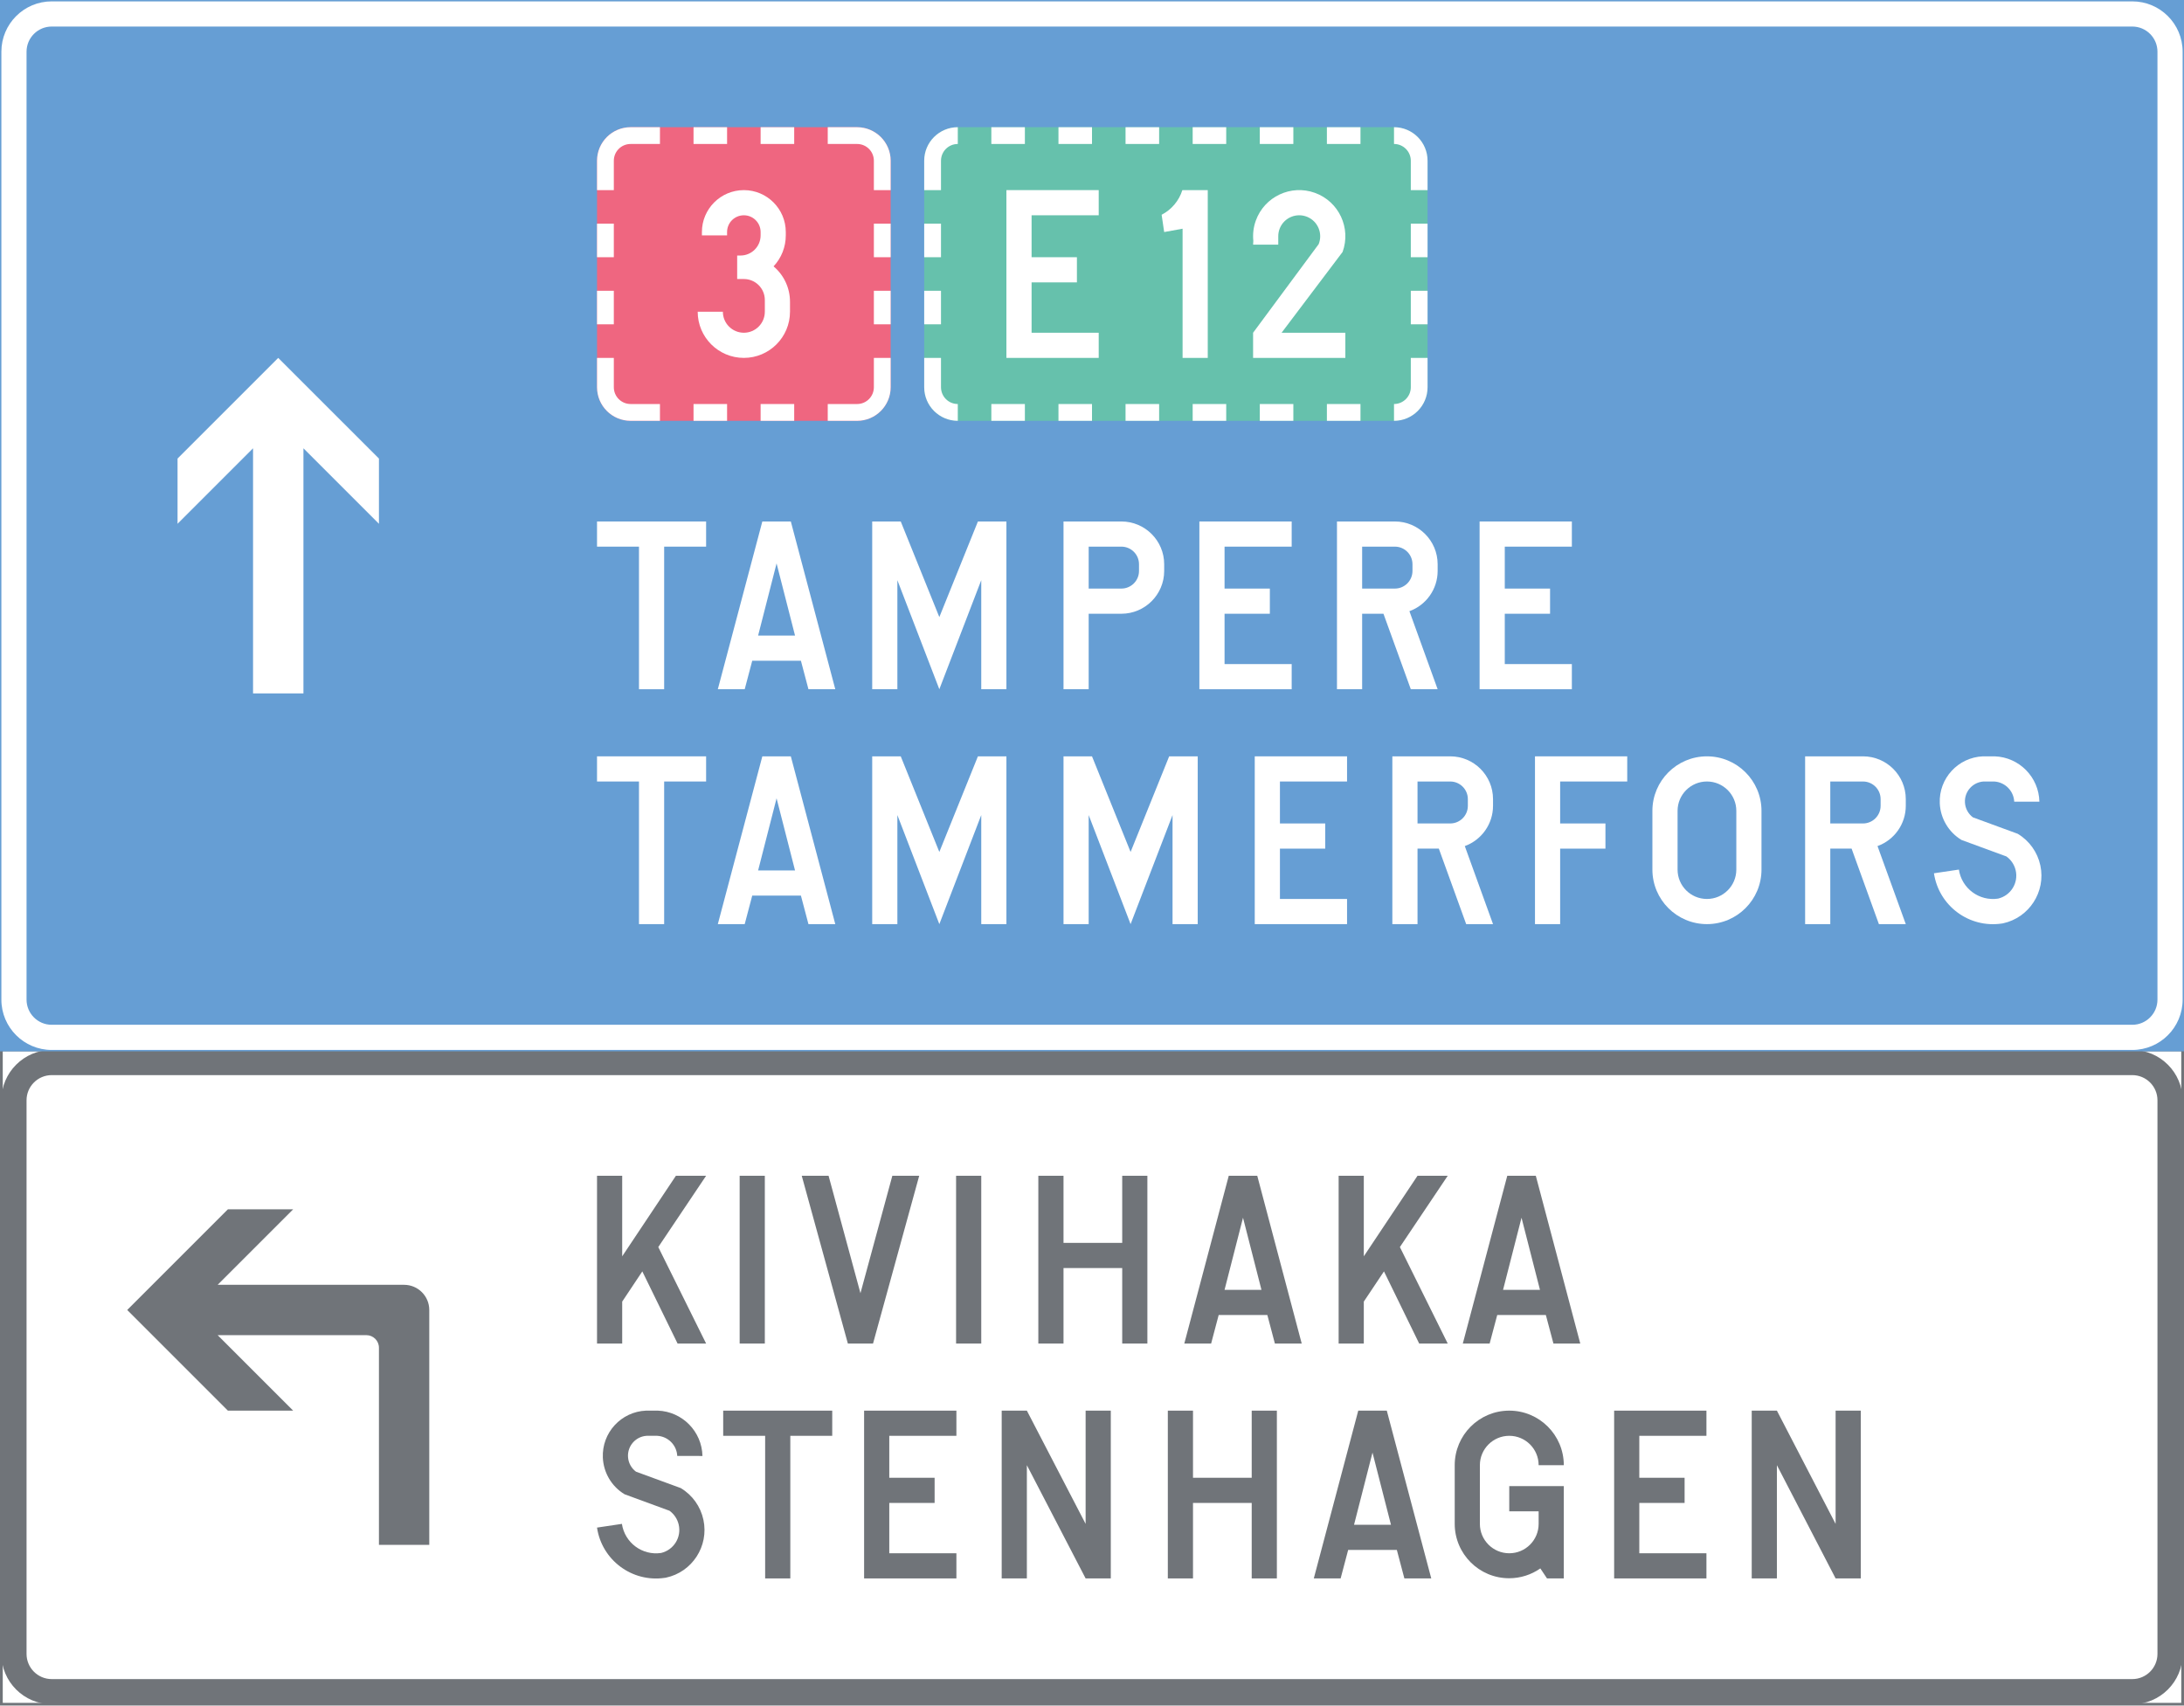 <ns0:svg xmlns:dc="http://purl.org/dc/elements/1.1/" xmlns:ns0="http://www.w3.org/2000/svg" xmlns:ns1="http://sodipodi.sourceforge.net/DTD/sodipodi-0.dtd" xmlns:ns2="http://www.inkscape.org/namespaces/inkscape" xmlns:ns4="http://creativecommons.org/ns#" xmlns:rdf="http://www.w3.org/1999/02/22-rdf-syntax-ns#" version="1.1" id="Layer_1" x="0px" y="0px" width="397.355" height="310.346" viewBox="0 0 397.355 310.346" xml:space="preserve" ns1:docname="F2.1.svg" ns2:version="0.92.5 (2060ec1f9f, 2020-04-08)" opacity="0.6"><ns0:rect x="0" y="0" width="397.355" height="310.346" fill="#333333" stroke="none"/><ns0:defs id="defs2181" /><ns1:namedview pagecolor="#ffffff" bordercolor="#666666" borderopacity="1" objecttolerance="10" gridtolerance="10" guidetolerance="10" ns2:pageopacity="0" ns2:pageshadow="2" ns2:window-width="640" ns2:window-height="480" id="namedview2179" showgrid="false" ns2:zoom="0.55503813" ns2:cx="198.6785" ns2:cy="155.173" ns2:window-x="0" ns2:window-y="0" ns2:window-maximized="0" ns2:current-layer="Layer_1" />
<ns0:g id="g2176" transform="translate(-13.92,-57.425)">
	<ns0:g id="LWPOLYLINE_390_">
		
			<ns0:rect x="14.17" y="248.468" style="fill:#ffffff;stroke:#101820;stroke-width:0.5;stroke-miterlimit:10" width="396.855" height="119.053" id="rect1906" />
	</ns0:g>
	<ns0:g id="LWPOLYLINE_4_">
		<ns0:path style="fill:#101820" d="m 23.329,367.521 h 378.539 c 5.059,0 9.158,-4.098 9.158,-9.158 V 257.626 c 0,-5.059 -4.1,-9.158 -9.158,-9.158 H 23.329 c -5.05,0 -9.158,4.1 -9.158,9.158 v 100.736 c -10e-4,5.061 4.108,9.159 9.158,9.159 z" id="path1909" ns2:connector-curvature="0" />
	</ns0:g>
	<ns0:g id="LWPOLYLINE_5_">
		<ns0:path style="fill:#ffffff" d="m 23.329,362.942 h 378.539 c 2.525,0 4.579,-2.051 4.579,-4.58 V 257.626 c 0,-2.529 -2.054,-4.578 -4.579,-4.578 H 23.329 c -2.525,0 -4.579,2.049 -4.579,4.578 v 100.736 c 0,2.53 2.053,4.58 4.579,4.58 z" id="path1912" ns2:connector-curvature="0" />
	</ns0:g>
	<ns0:g id="LWPOLYLINE_31_">
		<ns0:polygon style="fill:#101820" points="261.04,314.097 266.233,314.097 274.322,344.626 269.431,344.626 268.059,339.437 259.205,339.437 257.833,344.626 252.951,344.626 " id="polygon1915" />
	</ns0:g>
	<ns0:g id="LWPOLYLINE_44_">
		<ns0:polygon style="fill:#101820" points="122.542,301.888 122.542,271.362 127.122,271.362 127.122,286.017 136.894,271.362 142.39,271.362 133.687,284.333 142.39,301.888 137.197,301.888 130.783,288.761 127.122,294.257 127.122,301.888 " id="polygon1918" />
	</ns0:g>
	<ns0:g id="LWPOLYLINE_43_">
		<ns0:rect x="148.493" y="271.362" style="fill:#101820" width="4.579" height="30.525" id="rect1921" />
	</ns0:g>
	<ns0:g id="LWPOLYLINE_42_">
		<ns0:polygon style="fill:#101820" points="170.47,292.729 176.27,271.362 181.16,271.362 172.759,301.888 168.18,301.888 159.789,271.362 164.67,271.362 " id="polygon1924" />
	</ns0:g>
	<ns0:g id="LWPOLYLINE_41_">
		<ns0:rect x="187.869" y="271.362" style="fill:#101820" width="4.579" height="30.525" id="rect1927" />
	</ns0:g>
	<ns0:g id="LWPOLYLINE_40_">
		<ns0:polygon style="fill:#101820" points="207.414,288.151 207.414,301.888 202.834,301.888 202.834,271.362 207.414,271.362 207.414,283.571 218.094,283.571 218.094,271.362 222.673,271.362 222.673,301.888 218.094,301.888 218.094,288.151 " id="polygon1930" />
	</ns0:g>
	<ns0:g id="LWPOLYLINE_39_">
		<ns0:polygon style="fill:#101820" points="237.479,271.362 242.665,271.362 250.753,301.888 245.872,301.888 244.5,296.698 235.645,296.698 234.272,301.888 229.391,301.888 " id="polygon1933" />
	</ns0:g>
	<ns0:g id="LWPOLYLINE_38_">
		<ns0:polygon style="fill:#101820" points="257.47,301.888 257.47,271.362 262.049,271.362 262.049,286.017 271.822,271.362 277.318,271.362 268.615,284.333 277.318,301.888 272.125,301.888 265.719,288.761 262.049,294.257 262.049,301.888 " id="polygon1936" />
	</ns0:g>
	<ns0:g id="LWPOLYLINE_37_">
		<ns0:polygon style="fill:#101820" points="288.151,271.362 293.344,271.362 301.433,301.888 296.551,301.888 295.171,296.698 286.325,296.698 284.944,301.888 280.062,301.888 " id="polygon1939" />
	</ns0:g>
	<ns0:g id="LWPOLYLINE_27_">
		<ns0:path style="fill:#101820" d="M 92.022,338.521 H 82.864 V 302.65 c 0,-1.262 -1.027,-2.289 -2.289,-2.289 H 53.521 l 13.737,13.736 H 55.381 L 37.066,295.78 55.381,277.466 h 11.877 l -13.737,13.736 h 33.922 c 2.525,0 4.579,2.055 4.579,4.578 z" id="path1942" ns2:connector-curvature="0" />
	</ns0:g>
	<ns0:g id="LWPOLYLINE_387_">
		
			<ns0:rect x="14.17" y="57.675" style="fill:#005eb8;stroke:#005eb8;stroke-width:0.5;stroke-miterlimit:10" width="396.855" height="190.792" id="rect1945" />
	</ns0:g>
	<ns0:g id="LWPOLYLINE_3_">
		<ns0:path style="fill:#ffffff" d="m 23.329,248.468 h 378.539 c 5.059,0 9.158,-4.1 9.158,-9.158 V 66.833 c 0,-5.059 -4.1,-9.158 -9.158,-9.158 H 23.329 c -5.05,0 -9.158,4.099 -9.158,9.158 V 239.31 c -10e-4,5.058 4.108,9.158 9.158,9.158 z" id="path1948" ns2:connector-curvature="0" />
	</ns0:g>
	<ns0:g id="LWPOLYLINE_6_">
		<ns0:path style="fill:#005eb8" d="m 23.329,243.89 h 378.539 c 2.525,0 4.579,-2.055 4.579,-4.58 V 66.833 c 0,-2.529 -2.054,-4.579 -4.579,-4.579 H 23.329 c -2.525,0 -4.579,2.049 -4.579,4.579 V 239.31 c 0,2.525 2.053,4.58 4.579,4.58 z" id="path1951" ns2:connector-curvature="0" />
	</ns0:g>
	<ns0:g id="LWPOLYLINE_26_">
		<ns0:path style="fill:#e4002b" d="m 128.654,133.994 h 41.21 c 3.367,0 6.103,-2.736 6.103,-6.111 V 86.672 c 0,-3.367 -2.735,-6.103 -6.103,-6.103 h -41.21 c -3.376,0 -6.111,2.736 -6.111,6.103 v 41.211 c -0.001,3.375 2.735,6.111 6.111,6.111 z" id="path1954" ns2:connector-curvature="0" />
	</ns0:g>
	<ns0:g id="LWPOLYLINE_7_">
		<ns0:path style="fill:#009775" d="m 188.18,133.994 h 79.365 c 3.376,0 6.103,-2.736 6.103,-6.111 V 86.672 c 0,-3.367 -2.727,-6.103 -6.103,-6.103 H 188.18 c -3.375,0 -6.111,2.736 -6.111,6.103 v 41.211 c 0,3.375 2.736,6.111 6.111,6.111 z" id="path1957" ns2:connector-curvature="0" />
	</ns0:g>
	<ns0:g id="LWPOLYLINE_25_">
		<ns0:polygon style="fill:#ffffff" points="142.39,156.889 134.756,156.889 134.756,182.834 130.177,182.834 130.177,156.889 122.542,156.889 122.542,152.31 142.39,152.31 " id="polygon1960" />
	</ns0:g>
	<ns0:g id="LWPOLYLINE_24_">
		<ns0:polygon style="fill:#ffffff" points="152.618,152.31 157.802,152.31 165.891,182.834 161.009,182.834 159.637,177.646 150.782,177.646 149.411,182.834 144.52,182.834 " id="polygon1963" />
	</ns0:g>
	<ns0:g id="LWPOLYLINE_23_">
		<ns0:polygon style="fill:#ffffff" points="192.448,182.834 197.026,182.834 197.026,152.31 191.841,152.31 184.822,169.708 177.801,152.31 172.608,152.31 172.608,182.834 177.187,182.834 177.187,162.991 184.822,182.834 192.448,162.991 " id="polygon1966" />
	</ns0:g>
	<ns0:g id="LWPOLYLINE_22_">
		<ns0:path style="fill:#ffffff" d="m 211.993,169.098 h 5.95 c 4.293,0 7.786,-3.489 7.786,-7.786 v -1.221 c 0,-4.297 -3.493,-7.781 -7.786,-7.781 h -10.529 v 30.524 h 4.579 z" id="path1969" ns2:connector-curvature="0" />
	</ns0:g>
	<ns0:g id="LWPOLYLINE_21_">
		<ns0:polygon style="fill:#ffffff" points="248.927,178.256 236.713,178.256 236.713,169.098 244.954,169.098 244.954,164.519 236.713,164.519 236.713,156.889 248.927,156.889 248.927,152.31 232.134,152.31 232.134,182.834 248.927,182.834 " id="polygon1972" />
	</ns0:g>
	<ns0:g id="LWPOLYLINE_20_">
		<ns0:path style="fill:#ffffff" d="m 261.747,169.098 v 13.736 h -4.579 V 152.31 h 10.53 c 4.301,0 7.785,3.484 7.785,7.781 v 1.221 c 0,3.278 -2.054,6.208 -5.135,7.319 l 5.135,14.204 h -4.882 l -4.975,-13.736 h -3.879 z" id="path1975" ns2:connector-curvature="0" />
	</ns0:g>
	<ns0:g id="LWPOLYLINE_19_">
		<ns0:polygon style="fill:#ffffff" points="299.902,178.256 287.697,178.256 287.697,169.098 295.937,169.098 295.937,164.519 287.697,164.519 287.697,156.889 299.902,156.889 299.902,152.31 283.118,152.31 283.118,182.834 299.902,182.834 " id="polygon1978" />
	</ns0:g>
	<ns0:g id="LWPOLYLINE_18_">
		<ns0:polygon style="fill:#ffffff" points="142.39,199.622 134.756,199.622 134.756,225.573 130.177,225.573 130.177,199.622 122.542,199.622 122.542,195.044 142.39,195.044 " id="polygon1981" />
	</ns0:g>
	<ns0:g id="LWPOLYLINE_17_">
		<ns0:polygon style="fill:#ffffff" points="152.618,195.044 157.802,195.044 165.891,225.573 161.009,225.573 159.637,220.38 150.782,220.38 149.411,225.573 144.52,225.573 " id="polygon1984" />
	</ns0:g>
	<ns0:g id="LWPOLYLINE_16_">
		<ns0:polygon style="fill:#ffffff" points="192.448,225.573 197.026,225.573 197.026,195.044 191.841,195.044 184.822,212.442 177.801,195.044 172.608,195.044 172.608,225.573 177.187,225.573 177.187,205.729 184.822,225.573 192.448,205.729 " id="polygon1987" />
	</ns0:g>
	<ns0:g id="LWPOLYLINE_15_">
		<ns0:polygon style="fill:#ffffff" points="227.252,225.573 231.832,225.573 231.832,195.044 226.638,195.044 219.618,212.442 212.598,195.044 207.414,195.044 207.414,225.573 211.993,225.573 211.993,205.729 219.618,225.573 227.252,205.729 " id="polygon1990" />
	</ns0:g>
	<ns0:g id="LWPOLYLINE_14_">
		<ns0:polygon style="fill:#ffffff" points="259.002,220.995 246.789,220.995 246.789,211.837 255.03,211.837 255.03,207.257 246.789,207.257 246.789,199.622 259.002,199.622 259.002,195.044 242.209,195.044 242.209,225.573 259.002,225.573 " id="polygon1993" />
	</ns0:g>
	<ns0:g id="LWPOLYLINE_13_">
		<ns0:path style="fill:#ffffff" d="m 271.822,211.837 v 13.736 h -4.579 v -30.529 h 10.53 c 4.301,0 7.786,3.484 7.786,7.785 v 1.221 c 0,3.279 -2.055,6.203 -5.135,7.324 l 5.135,14.199 h -4.883 l -4.975,-13.736 z" id="path1996" ns2:connector-curvature="0" />
	</ns0:g>
	<ns0:g id="LWPOLYLINE_12_">
		<ns0:polygon style="fill:#ffffff" points="309.977,199.622 297.772,199.622 297.772,207.257 306.012,207.257 306.012,211.837 297.772,211.837 297.772,225.573 293.193,225.573 293.193,195.044 309.977,195.044 " id="polygon1999" />
	</ns0:g>
	<ns0:g id="LWPOLYLINE_11_">
		<ns0:path style="fill:#ffffff" d="m 334.404,215.649 v -10.682 c 0,-5.479 -4.444,-9.923 -9.924,-9.923 -5.48,0 -9.924,4.445 -9.924,9.923 v 10.682 c 0,5.48 4.444,9.924 9.924,9.924 5.48,0 9.924,-4.443 9.924,-9.924 z" id="path2002" ns2:connector-curvature="0" />
	</ns0:g>
	<ns0:g id="LWPOLYLINE_10_">
		<ns0:path style="fill:#ffffff" d="m 346.92,211.837 v 13.736 h -4.579 v -30.529 h 10.53 c 4.301,0 7.785,3.484 7.785,7.785 v 1.221 c 0,3.279 -2.054,6.203 -5.143,7.324 l 5.143,14.199 h -4.891 l -4.966,-13.736 z" id="path2005" ns2:connector-curvature="0" />
	</ns0:g>
	<ns0:g id="LWPOLYLINE_9_">
		<ns0:path style="fill:#ffffff" d="m 380.387,203.288 c -0.102,-1.973 -1.676,-3.557 -3.653,-3.666 h -1.919 c -2.004,0.127 -3.519,1.854 -3.393,3.848 0.067,1.061 0.598,2.041 1.448,2.676 l 8.147,2.988 c 2.121,1.264 3.611,3.359 4.125,5.771 1.018,4.793 -2.037,9.51 -6.835,10.533 -0.067,0.008 -0.135,0.018 -0.202,0.029 -5.926,0.875 -11.439,-3.219 -12.323,-9.145 l 4.537,-0.674 c 0.505,3.426 3.695,5.795 7.121,5.285 2.323,-0.547 3.754,-2.861 3.207,-5.172 -0.244,-1.014 -0.842,-1.902 -1.684,-2.504 l -8.165,-2.996 c -2.356,-1.424 -3.838,-3.932 -3.956,-6.676 -0.193,-4.527 3.325,-8.349 7.854,-8.542 h 2.138 c 4.461,0.159 8.03,3.779 8.131,8.248 z" id="path2008" ns2:connector-curvature="0" />
	</ns0:g>
	<ns0:g id="LWPOLYLINE_90_">
		<ns0:polygon style="fill:#005eb8" points="155.209,159.94 158.568,173.067 151.851,173.067 " id="polygon2011" />
	</ns0:g>
	<ns0:g id="LWPOLYLINE_89_">
		<ns0:path style="fill:#005eb8" d="m 211.993,164.519 h 5.95 c 1.768,0 3.207,-1.435 3.207,-3.207 v -1.221 c 0,-1.771 -1.439,-3.203 -3.207,-3.203 h -5.95 z" id="path2014" ns2:connector-curvature="0" />
	</ns0:g>
	<ns0:g id="LWPOLYLINE_88_">
		<ns0:path style="fill:#005eb8" d="m 261.747,164.519 h 5.951 c 1.775,0 3.207,-1.435 3.207,-3.207 v -1.221 c 0,-1.771 -1.432,-3.203 -3.207,-3.203 h -5.951 z" id="path2017" ns2:connector-curvature="0" />
	</ns0:g>
	<ns0:g id="LWPOLYLINE_87_">
		<ns0:polygon style="fill:#005eb8" points="155.209,202.679 158.568,215.802 151.851,215.802 " id="polygon2020" />
	</ns0:g>
	<ns0:g id="LWPOLYLINE_86_">
		<ns0:path style="fill:#005eb8" d="m 271.822,207.257 h 5.951 c 1.768,0 3.207,-1.439 3.207,-3.207 v -1.221 c 0,-1.771 -1.439,-3.207 -3.207,-3.207 h -5.951 z" id="path2023" ns2:connector-curvature="0" />
	</ns0:g>
	<ns0:g id="LWPOLYLINE_85_">
		<ns0:path style="fill:#005eb8" d="m 329.825,215.649 v -10.682 c 0,-2.955 -2.398,-5.346 -5.345,-5.346 -2.954,0 -5.345,2.391 -5.345,5.346 v 10.682 c 0,2.955 2.391,5.346 5.345,5.346 2.946,0 5.345,-2.391 5.345,-5.346 z" id="path2026" ns2:connector-curvature="0" />
	</ns0:g>
	<ns0:g id="LWPOLYLINE_84_">
		<ns0:path style="fill:#005eb8" d="m 346.92,207.257 h 5.951 c 1.768,0 3.206,-1.439 3.206,-3.207 v -1.221 c 0,-1.771 -1.438,-3.207 -3.206,-3.207 h -5.951 z" id="path2029" ns2:connector-curvature="0" />
	</ns0:g>
	<ns0:g id="LWPOLYLINE_83_">
		<ns0:polygon style="fill:#ffffff" points="240.072,278.993 243.43,292.12 236.713,292.12 " id="polygon2032" />
	</ns0:g>
	<ns0:g id="LWPOLYLINE_82_">
		<ns0:polygon style="fill:#ffffff" points="290.744,278.993 294.102,292.12 287.385,292.12 " id="polygon2035" />
	</ns0:g>
	<ns0:g id="LWPOLYLINE_81_">
		<ns0:polygon style="fill:#ffffff" points="263.631,321.731 266.991,334.858 260.273,334.858 " id="polygon2038" />
	</ns0:g>
	<ns0:g id="LWPOLYLINE_80_">
		<ns0:path style="fill:#ffffff" d="m 140.858,114.146 c 0,4.638 3.763,8.4 8.4,8.4 4.63,0 8.393,-3.762 8.393,-8.4 v -1.826 c 0,-2.479 -1.095,-4.832 -2.988,-6.427 1.431,-1.528 2.223,-3.54 2.223,-5.635 v -0.61 c 0,-4.213 -3.418,-7.63 -7.627,-7.63 -4.217,0 -7.634,3.417 -7.634,7.63 v 0.61 h 4.579 v -0.61 c 0,-1.688 1.363,-3.051 3.055,-3.051 1.684,0 3.047,1.364 3.047,3.051 v 0.61 c 0,2.024 -1.641,3.662 -3.661,3.662 h -0.605 v 4.276 h 1.22 c 2.104,0 3.813,1.708 3.813,3.817 v 2.134 c 0,2.113 -1.709,3.822 -3.813,3.822 -2.112,0 -3.821,-1.709 -3.821,-3.822 h -4.581 z" id="path2041" ns2:connector-curvature="0" />
	</ns0:g>
	<ns0:g id="LWPOLYLINE_79_">
		<ns0:path style="fill:#ffffff" d="m 267.545,133.994 c 3.376,0 6.103,-2.736 6.103,-6.111 v -5.337 h -3.047 v 5.337 c 0,1.688 -1.372,3.055 -3.056,3.055 z" id="path2044" ns2:connector-curvature="0" />
	</ns0:g>
	<ns0:g id="LWPOLYLINE_78_">
		<ns0:rect x="270.601" y="110.333" style="fill:#ffffff" width="3.047" height="6.102" id="rect2047" />
	</ns0:g>
	<ns0:g id="LWPOLYLINE_77_">
		<ns0:rect x="270.601" y="98.12" style="fill:#ffffff" width="3.047" height="6.107" id="rect2050" />
	</ns0:g>
	<ns0:g id="LWPOLYLINE_76_">
		<ns0:path style="fill:#ffffff" d="m 273.648,92.018 v -5.345 c 0,-3.367 -2.727,-6.103 -6.103,-6.103 v 3.051 c 1.684,0 3.056,1.368 3.056,3.051 v 5.345 h 3.047 z" id="path2053" ns2:connector-curvature="0" />
	</ns0:g>
	<ns0:g id="LWPOLYLINE_75_">
		<ns0:rect x="255.333" y="80.57" style="fill:#ffffff" width="6.111" height="3.051" id="rect2056" />
	</ns0:g>
	<ns0:g id="LWPOLYLINE_74_">
		<ns0:rect x="243.127" y="80.57" style="fill:#ffffff" width="6.103" height="3.051" id="rect2059" />
	</ns0:g>
	<ns0:g id="LWPOLYLINE_73_">
		<ns0:rect x="230.915" y="80.57" style="fill:#ffffff" width="6.102" height="3.051" id="rect2062" />
	</ns0:g>
	<ns0:g id="LWPOLYLINE_72_">
		<ns0:rect x="218.701" y="80.57" style="fill:#ffffff" width="6.11" height="3.051" id="rect2065" />
	</ns0:g>
	<ns0:g id="LWPOLYLINE_71_">
		<ns0:rect x="206.496" y="80.57" style="fill:#ffffff" width="6.103" height="3.051" id="rect2068" />
	</ns0:g>
	<ns0:g id="LWPOLYLINE_70_">
		<ns0:rect x="194.283" y="80.57" style="fill:#ffffff" width="6.103" height="3.051" id="rect2071" />
	</ns0:g>
	<ns0:g id="LWPOLYLINE_69_">
		<ns0:path style="fill:#ffffff" d="m 188.18,80.57 c -3.375,0 -6.111,2.736 -6.111,6.103 v 5.345 h 3.056 v -5.345 c 0,-1.684 1.363,-3.051 3.056,-3.051 V 80.57 Z" id="path2074" ns2:connector-curvature="0" />
	</ns0:g>
	<ns0:g id="LWPOLYLINE_68_">
		<ns0:rect x="182.069" y="98.12" style="fill:#ffffff" width="3.056" height="6.107" id="rect2077" />
	</ns0:g>
	<ns0:g id="LWPOLYLINE_67_">
		<ns0:rect x="182.069" y="110.333" style="fill:#ffffff" width="3.056" height="6.102" id="rect2080" />
	</ns0:g>
	<ns0:g id="LWPOLYLINE_66_">
		<ns0:path style="fill:#ffffff" d="m 182.069,122.546 v 5.337 c 0,3.375 2.736,6.111 6.111,6.111 v -3.056 c -1.692,0 -3.056,-1.368 -3.056,-3.055 v -5.337 z" id="path2083" ns2:connector-curvature="0" />
	</ns0:g>
	<ns0:g id="LWPOLYLINE_65_">
		<ns0:rect x="255.333" y="130.938" style="fill:#ffffff" width="6.111" height="3.056" id="rect2086" />
	</ns0:g>
	<ns0:g id="LWPOLYLINE_64_">
		<ns0:rect x="243.127" y="130.938" style="fill:#ffffff" width="6.103" height="3.056" id="rect2089" />
	</ns0:g>
	<ns0:g id="LWPOLYLINE_63_">
		<ns0:rect x="230.915" y="130.938" style="fill:#ffffff" width="6.102" height="3.056" id="rect2092" />
	</ns0:g>
	<ns0:g id="LWPOLYLINE_62_">
		<ns0:rect x="218.701" y="130.938" style="fill:#ffffff" width="6.11" height="3.056" id="rect2095" />
	</ns0:g>
	<ns0:g id="LWPOLYLINE_61_">
		<ns0:rect x="206.496" y="130.938" style="fill:#ffffff" width="6.103" height="3.056" id="rect2098" />
	</ns0:g>
	<ns0:g id="LWPOLYLINE_60_">
		<ns0:rect x="194.283" y="130.938" style="fill:#ffffff" width="6.103" height="3.056" id="rect2101" />
	</ns0:g>
	<ns0:g id="LWPOLYLINE_59_">
		<ns0:polygon style="fill:#ffffff" points="213.819,117.968 201.606,117.968 201.606,108.806 209.854,108.806 209.854,104.227 201.606,104.227 201.606,96.596 213.819,96.596 213.819,92.018 197.026,92.018 197.026,122.546 213.819,122.546 " id="polygon2104" />
	</ns0:g>
	<ns0:g id="LWPOLYLINE_58_">
		<ns0:path style="fill:#ffffff" d="m 225.266,96.504 c 1.801,-0.935 3.165,-2.55 3.771,-4.486 h 4.621 v 30.529 h -4.58 V 99.038 l -3.35,0.61 z" id="path2107" ns2:connector-curvature="0" />
	</ns0:g>
	<ns0:g id="LWPOLYLINE_57_">
		<ns0:path style="fill:#ffffff" d="m 241.907,101.937 h 4.579 v -1.528 c 0,-0.492 0.093,-0.98 0.278,-1.439 0.799,-1.953 3.021,-2.887 4.975,-2.092 1.952,0.795 2.887,3.026 2.096,4.975 l -11.928,16.115 v 4.579 h 16.784 v -4.579 h -11.599 l 11.102,-14.705 c 1.574,-4.36 -0.682,-9.175 -5.041,-10.749 -4.36,-1.574 -9.176,0.686 -10.749,5.046 -0.43,1.183 -0.581,2.445 -0.455,3.695 z" id="path2110" ns2:connector-curvature="0" />
	</ns0:g>
	<ns0:g id="LWPOLYLINE_56_">
		<ns0:rect x="140.101" y="130.938" style="fill:#ffffff" width="6.103" height="3.056" id="rect2113" />
	</ns0:g>
	<ns0:g id="LWPOLYLINE_55_">
		<ns0:rect x="140.101" y="80.57" style="fill:#ffffff" width="6.103" height="3.051" id="rect2116" />
	</ns0:g>
	<ns0:g id="LWPOLYLINE_54_">
		<ns0:rect x="152.305" y="130.938" style="fill:#ffffff" width="6.111" height="3.056" id="rect2119" />
	</ns0:g>
	<ns0:g id="LWPOLYLINE_53_">
		<ns0:rect x="152.305" y="80.57" style="fill:#ffffff" width="6.111" height="3.051" id="rect2122" />
	</ns0:g>
	<ns0:g id="LWPOLYLINE_52_">
		<ns0:path style="fill:#ffffff" d="m 175.966,122.546 v 5.337 c 0,3.375 -2.735,6.111 -6.103,6.111 h -5.345 v -3.056 h 5.345 c 1.684,0 3.047,-1.368 3.047,-3.055 v -5.337 z" id="path2125" ns2:connector-curvature="0" />
	</ns0:g>
	<ns0:g id="LWPOLYLINE_51_">
		<ns0:path style="fill:#ffffff" d="m 172.911,92.018 v -5.345 c 0,-1.684 -1.363,-3.051 -3.047,-3.051 h -5.345 V 80.57 h 5.345 c 3.367,0 6.103,2.736 6.103,6.103 v 5.345 z" id="path2128" ns2:connector-curvature="0" />
	</ns0:g>
	<ns0:g id="LWPOLYLINE_50_">
		<ns0:path style="fill:#ffffff" d="m 133.99,80.57 h -5.336 c -3.376,0 -6.111,2.736 -6.111,6.103 v 5.345 h 3.056 v -5.345 c 0,-1.684 1.363,-3.051 3.056,-3.051 h 5.336 V 80.57 Z" id="path2131" ns2:connector-curvature="0" />
	</ns0:g>
	<ns0:g id="LWPOLYLINE_49_">
		<ns0:rect x="122.542" y="98.12" style="fill:#ffffff" width="3.056" height="6.107" id="rect2134" />
	</ns0:g>
	<ns0:g id="LWPOLYLINE_48_">
		<ns0:rect x="172.911" y="98.12" style="fill:#ffffff" width="3.056" height="6.107" id="rect2137" />
	</ns0:g>
	<ns0:g id="LWPOLYLINE_47_">
		<ns0:rect x="122.542" y="110.333" style="fill:#ffffff" width="3.056" height="6.102" id="rect2140" />
	</ns0:g>
	<ns0:g id="LWPOLYLINE_46_">
		<ns0:rect x="172.911" y="110.333" style="fill:#ffffff" width="3.056" height="6.102" id="rect2143" />
	</ns0:g>
	<ns0:g id="LWPOLYLINE_45_">
		<ns0:path style="fill:#ffffff" d="m 133.99,133.994 h -5.336 c -3.376,0 -6.111,-2.736 -6.111,-6.111 v -5.337 h 3.056 v 5.337 c 0,1.688 1.363,3.055 3.056,3.055 h 5.336 v 3.056 z" id="path2146" ns2:connector-curvature="0" />
	</ns0:g>
	<ns0:g id="LWPOLYLINE_36_">
		<ns0:path style="fill:#101820" d="m 137.138,322.341 c -0.093,-1.973 -1.667,-3.555 -3.645,-3.664 h -1.928 c -1.995,0.125 -3.51,1.852 -3.384,3.846 0.067,1.064 0.598,2.045 1.447,2.678 l 8.148,2.986 c 2.112,1.264 3.611,3.359 4.124,5.775 1.019,4.793 -2.036,9.512 -6.835,10.529 -0.066,0.01 -0.135,0.021 -0.201,0.029 -5.926,0.881 -11.448,-3.219 -12.323,-9.145 l 4.528,-0.674 c 0.514,3.43 3.704,5.799 7.13,5.291 2.314,-0.547 3.745,-2.867 3.198,-5.174 -0.236,-1.014 -0.833,-1.902 -1.675,-2.508 l -8.165,-2.996 c -2.356,-1.418 -3.838,-3.926 -3.956,-6.676 -0.193,-4.527 3.325,-8.35 7.854,-8.543 h 2.138 c 4.461,0.164 8.03,3.779 8.131,8.25 z" id="path2149" ns2:connector-curvature="0" />
	</ns0:g>
	<ns0:g id="LWPOLYLINE_35_">
		<ns0:polygon style="fill:#101820" points="165.335,318.677 157.709,318.677 157.709,344.626 153.13,344.626 153.13,318.677 145.497,318.677 145.497,314.097 165.335,314.097 " id="polygon2152" />
	</ns0:g>
	<ns0:g id="LWPOLYLINE_34_">
		<ns0:polygon style="fill:#101820" points="187.927,340.048 175.714,340.048 175.714,330.89 183.963,330.89 183.963,326.31 175.714,326.31 175.714,318.677 187.927,318.677 187.927,314.097 171.135,314.097 171.135,344.626 187.927,344.626 " id="polygon2155" />
	</ns0:g>
	<ns0:g id="LWPOLYLINE_33_">
		<ns0:polygon style="fill:#101820" points="200.747,314.097 211.437,334.702 211.437,314.097 216.016,314.097 216.016,344.626 211.437,344.626 200.747,324.021 200.747,344.626 196.167,344.626 196.167,314.097 " id="polygon2158" />
	</ns0:g>
	<ns0:g id="LWPOLYLINE_32_">
		<ns0:polygon style="fill:#101820" points="230.973,330.89 230.973,344.626 226.394,344.626 226.394,314.097 230.973,314.097 230.973,326.31 241.655,326.31 241.655,314.097 246.233,314.097 246.233,344.626 241.655,344.626 241.655,330.89 " id="polygon2161" />
	</ns0:g>
	<ns0:g id="LWPOLYLINE_30_">
		<ns0:path style="fill:#101820" d="m 295.381,344.626 h 3.056 v -16.793 h -9.924 v 4.58 h 5.345 v 2.139 0.15 c 0,2.955 -2.391,5.346 -5.345,5.346 -2.946,0 -5.345,-2.391 -5.345,-5.346 V 324.02 c 0,-2.949 2.398,-5.344 5.345,-5.344 2.954,0 5.345,2.395 5.345,5.344 h 4.579 c 0,-5.479 -4.444,-9.924 -9.924,-9.924 -5.48,0 -9.924,4.445 -9.924,9.924 v 10.682 c 0.009,5.471 4.444,9.898 9.907,9.891 2.028,0 4.006,-0.623 5.673,-1.789 z" id="path2164" ns2:connector-curvature="0" />
	</ns0:g>
	<ns0:g id="LWPOLYLINE_29_">
		<ns0:polygon style="fill:#101820" points="324.387,340.048 312.174,340.048 312.174,330.89 320.415,330.89 320.415,326.31 312.174,326.31 312.174,318.677 324.387,318.677 324.387,314.097 307.595,314.097 307.595,344.626 324.387,344.626 " id="polygon2167" />
	</ns0:g>
	<ns0:g id="LWPOLYLINE_28_">
		<ns0:polygon style="fill:#101820" points="337.207,314.097 347.888,334.702 347.888,314.097 352.467,314.097 352.467,344.626 347.888,344.626 337.207,324.021 337.207,344.626 332.627,344.626 332.627,314.097 " id="polygon2170" />
	</ns0:g>
	<ns0:g id="LWPOLYLINE_8_">
		<ns0:polygon style="fill:#ffffff" points="82.864,152.731 82.864,140.862 64.54,122.546 46.223,140.862 46.223,152.731 59.96,138.994 59.96,183.596 69.126,183.596 69.126,138.994 " id="polygon2173" />
	</ns0:g>
</ns0:g>
</ns0:svg>